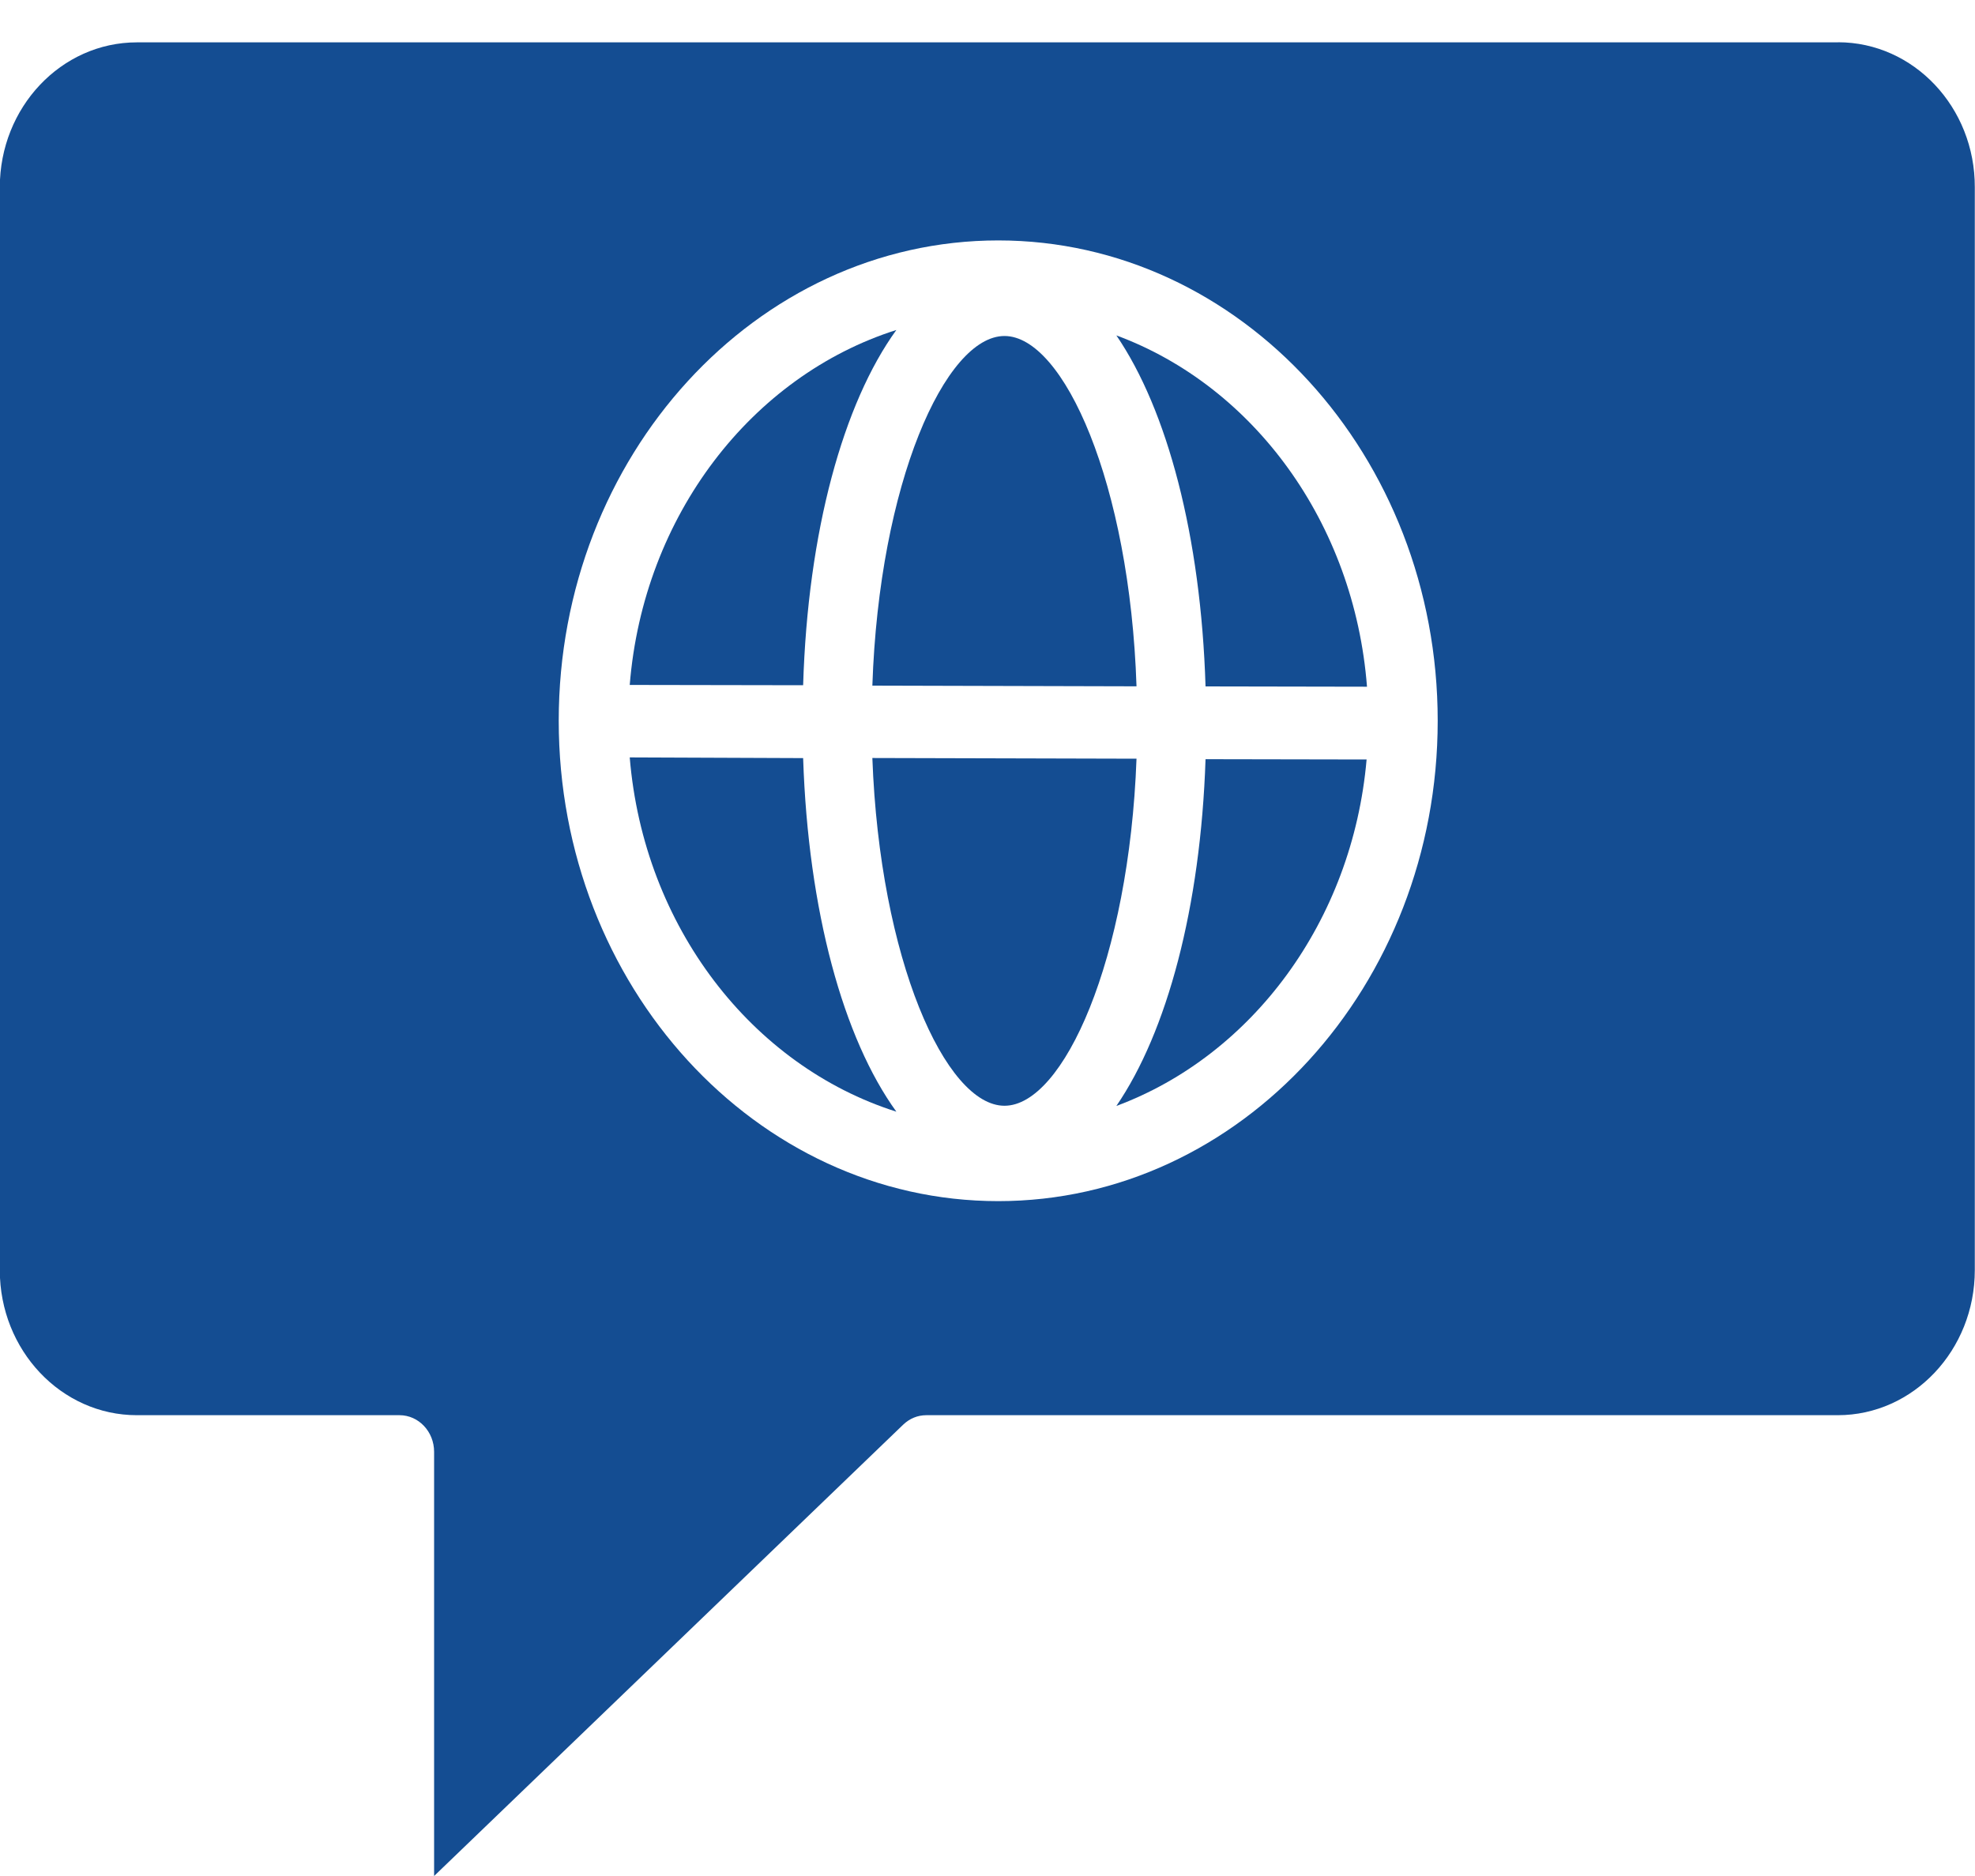 <svg xmlns="http://www.w3.org/2000/svg" width="20" height="19" viewBox="0 0 20 19" fill="none">
  <path d="M9.077 3.342C7.615 3.806 6.515 5.219 6.377 6.937L8.133 6.94C8.18 5.381 8.54 4.084 9.077 3.342V3.342Z" fill="#144D92"/>
  <path d="M6.377 7.671C6.518 9.385 7.615 10.795 9.077 11.259C8.54 10.517 8.184 9.226 8.133 7.678L6.377 7.671Z" fill="#144D92"/>
  <path d="M11.509 6.951C11.441 4.899 10.772 3.403 10.172 3.403C9.572 3.403 8.903 4.895 8.834 6.944L11.509 6.951Z" fill="#144D92"/>
  <path d="M8.834 7.677C8.909 9.716 9.575 11.199 10.172 11.199C10.769 11.199 11.434 9.719 11.509 7.684L8.834 7.677Z" fill="#144D92"/>
  <path d="M18.613 0.429H1.386C0.62 0.429 -0.002 1.087 -0.002 1.898V12.864C-0.002 13.675 0.62 14.333 1.386 14.333H4.046C4.239 14.333 4.396 14.499 4.396 14.704V19L9.146 14.429C9.212 14.366 9.293 14.333 9.381 14.333H18.61C19.376 14.333 19.998 13.674 19.998 12.863V1.898C20.001 1.087 19.379 0.428 18.613 0.428L18.613 0.429ZM10.109 12.165C7.655 12.165 5.658 9.984 5.658 7.3C5.658 4.619 7.655 2.435 10.109 2.435C12.562 2.435 14.559 4.616 14.559 7.3C14.559 9.984 12.562 12.165 10.109 12.165Z" fill="#144D92"/>
  <path d="M11.305 11.201C12.677 10.691 13.696 9.331 13.839 7.692L12.208 7.689C12.158 9.192 11.817 10.453 11.305 11.201V11.201Z" fill="#144D92"/>
  <path d="M11.305 3.397C11.82 4.151 12.161 5.429 12.208 6.952L13.843 6.955C13.714 5.293 12.693 3.91 11.305 3.397V3.397Z" fill="#144D92"/>
</svg>